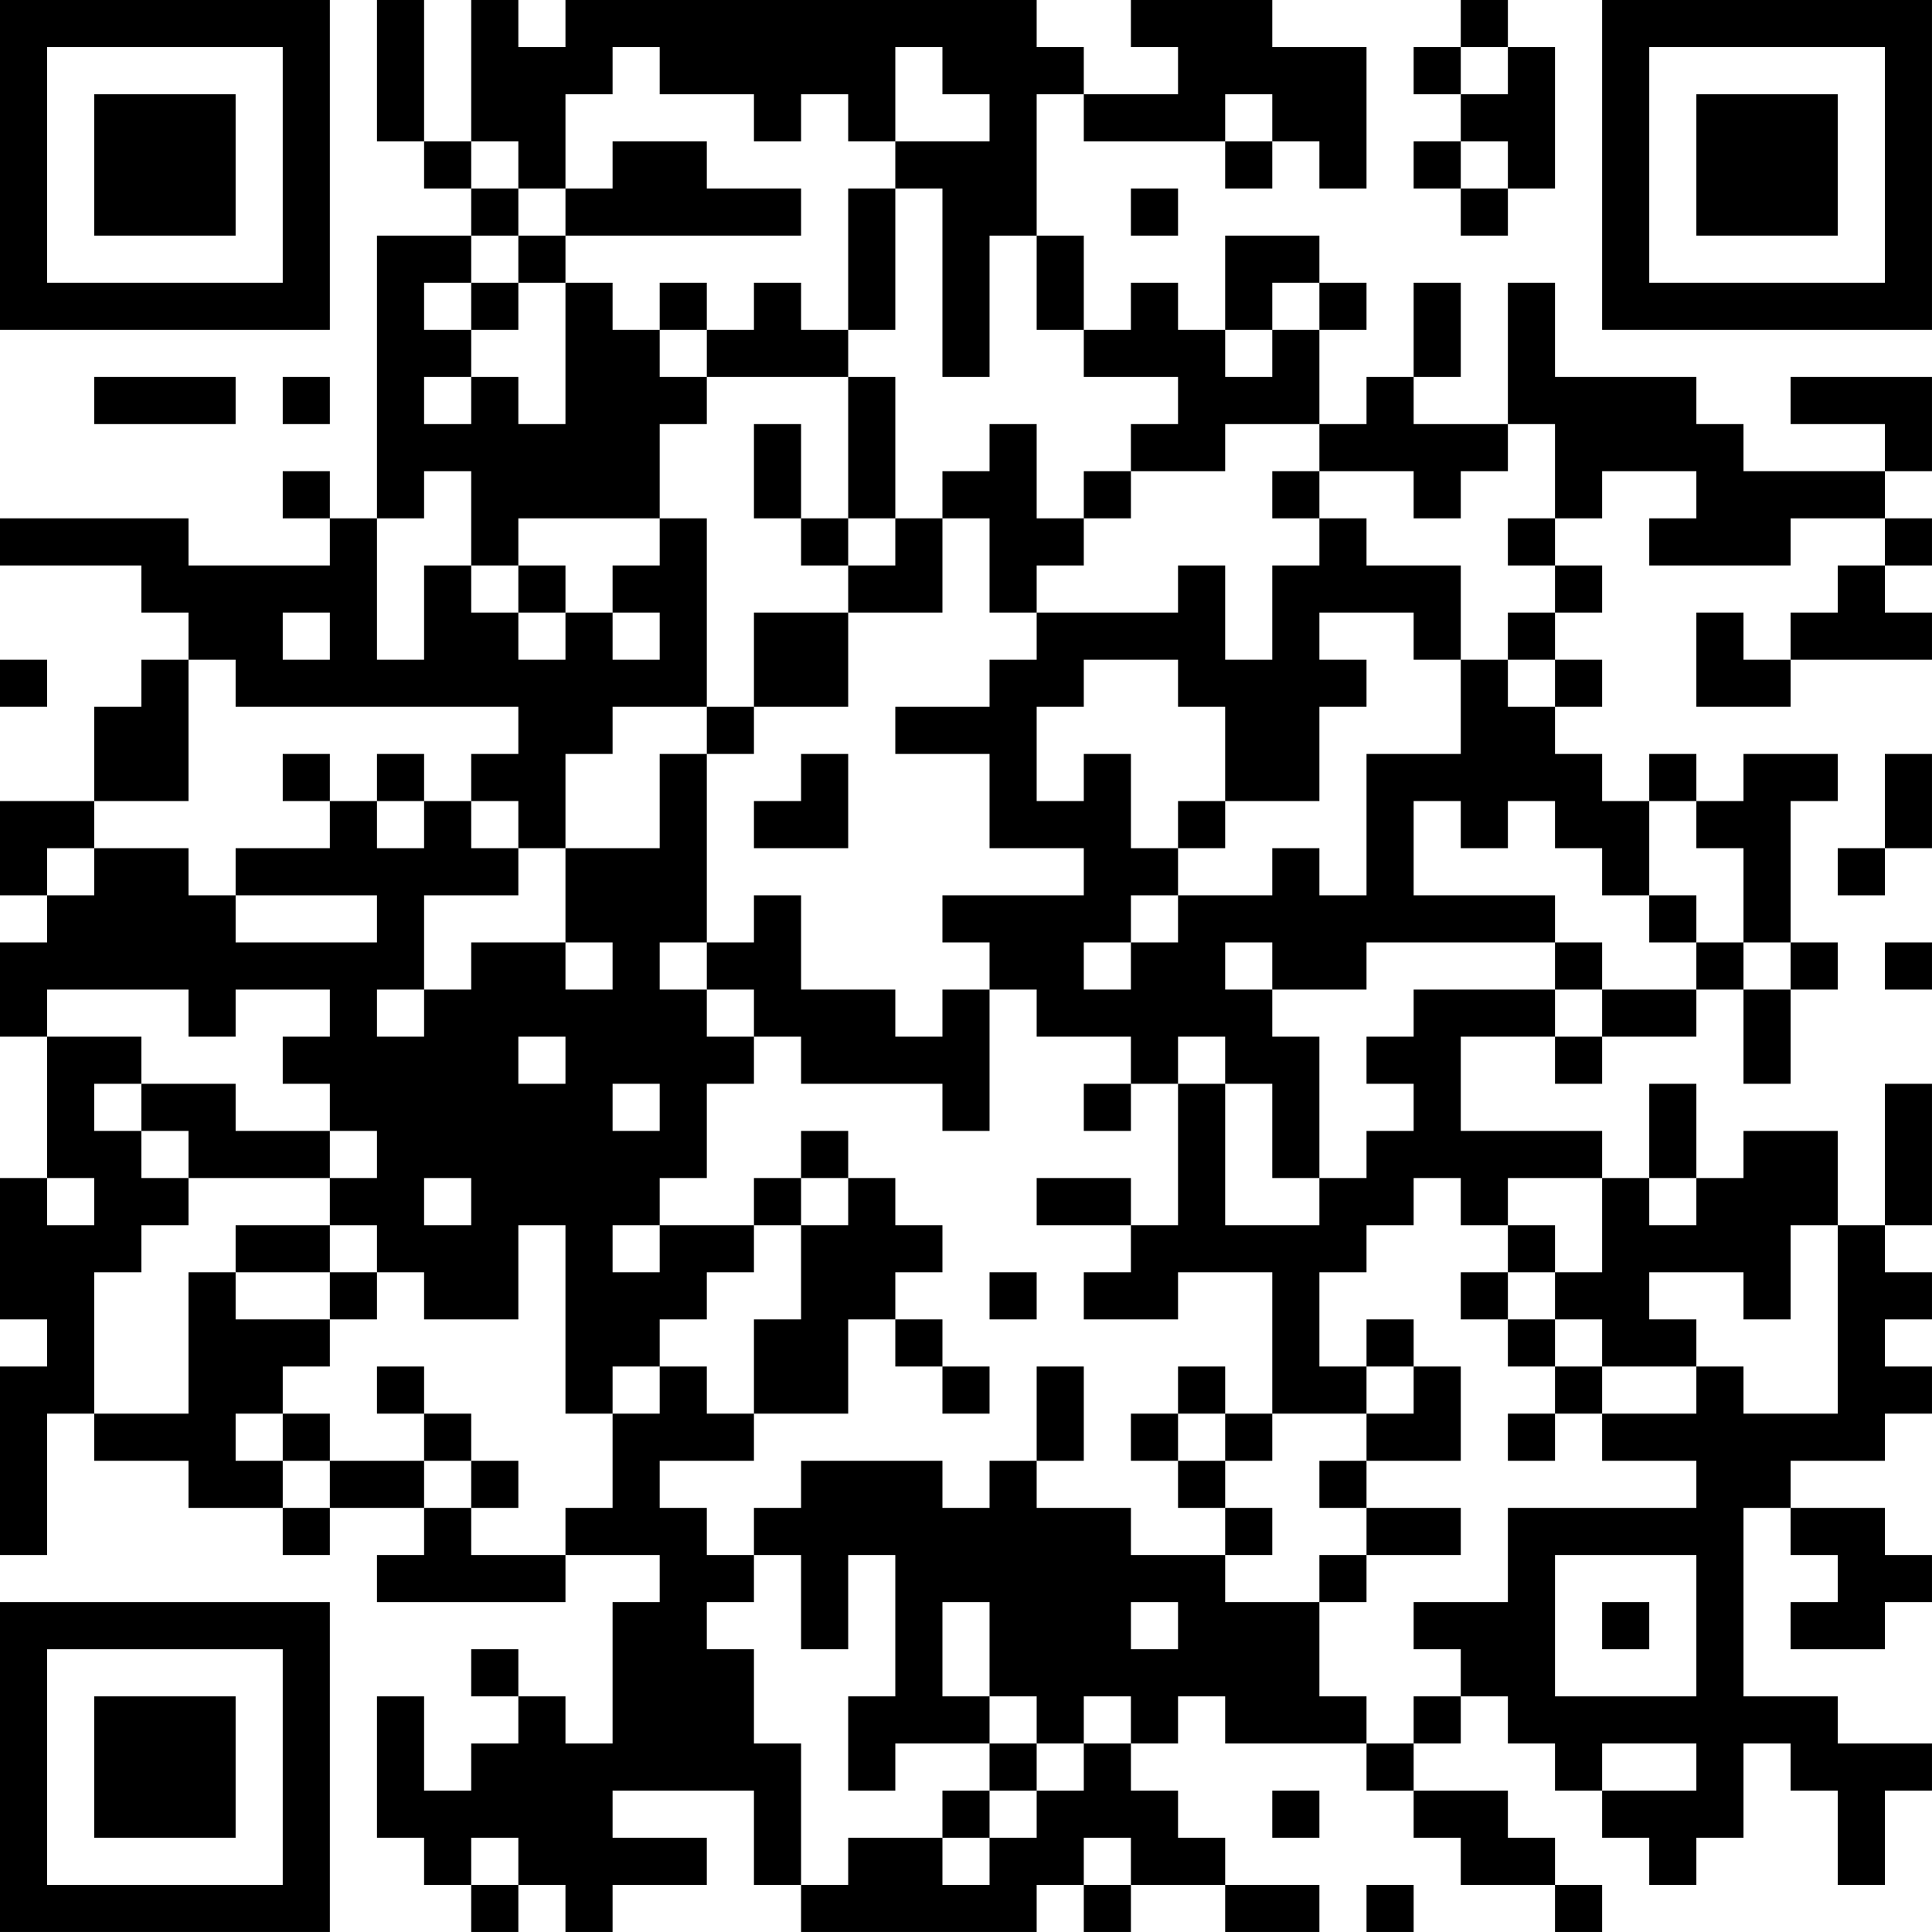 <?xml version="1.0" encoding="UTF-8"?>
<svg xmlns="http://www.w3.org/2000/svg" version="1.1" width="200" height="200" viewBox="0 0 200 200"><rect x="0" y="0" width="200" height="200" fill="#ffffff"/><g transform="scale(4.878)"><g transform="translate(0,0)"><path fill-rule="evenodd" d="M8 0L8 3L9 3L9 4L10 4L10 5L8 5L8 11L7 11L7 10L6 10L6 11L7 11L7 12L4 12L4 11L0 11L0 12L3 12L3 13L4 13L4 14L3 14L3 15L2 15L2 17L0 17L0 19L1 19L1 20L0 20L0 22L1 22L1 25L0 25L0 28L1 28L1 29L0 29L0 33L1 33L1 30L2 30L2 31L4 31L4 32L6 32L6 33L7 33L7 32L9 32L9 33L8 33L8 34L12 34L12 33L14 33L14 34L13 34L13 37L12 37L12 36L11 36L11 35L10 35L10 36L11 36L11 37L10 37L10 38L9 38L9 36L8 36L8 39L9 39L9 40L10 40L10 41L11 41L11 40L12 40L12 41L13 41L13 40L15 40L15 39L13 39L13 38L16 38L16 40L17 40L17 41L22 41L22 40L23 40L23 41L24 41L24 40L26 40L26 41L28 41L28 40L26 40L26 39L25 39L25 38L24 38L24 37L25 37L25 36L26 36L26 37L29 37L29 38L30 38L30 39L31 39L31 40L33 40L33 41L34 41L34 40L33 40L33 39L32 39L32 38L30 38L30 37L31 37L31 36L32 36L32 37L33 37L33 38L34 38L34 39L35 39L35 40L36 40L36 39L37 39L37 37L38 37L38 38L39 38L39 40L40 40L40 38L41 38L41 37L39 37L39 36L37 36L37 32L38 32L38 33L39 33L39 34L38 34L38 35L40 35L40 34L41 34L41 33L40 33L40 32L38 32L38 31L40 31L40 30L41 30L41 29L40 29L40 28L41 28L41 27L40 27L40 26L41 26L41 23L40 23L40 26L39 26L39 24L37 24L37 25L36 25L36 23L35 23L35 25L34 25L34 24L31 24L31 22L33 22L33 23L34 23L34 22L36 22L36 21L37 21L37 23L38 23L38 21L39 21L39 20L38 20L38 17L39 17L39 16L37 16L37 17L36 17L36 16L35 16L35 17L34 17L34 16L33 16L33 15L34 15L34 14L33 14L33 13L34 13L34 12L33 12L33 11L34 11L34 10L36 10L36 11L35 11L35 12L38 12L38 11L40 11L40 12L39 12L39 13L38 13L38 14L37 14L37 13L36 13L36 15L38 15L38 14L41 14L41 13L40 13L40 12L41 12L41 11L40 11L40 10L41 10L41 8L38 8L38 9L40 9L40 10L37 10L37 9L36 9L36 8L33 8L33 6L32 6L32 9L30 9L30 8L31 8L31 6L30 6L30 8L29 8L29 9L28 9L28 7L29 7L29 6L28 6L28 5L26 5L26 7L25 7L25 6L24 6L24 7L23 7L23 5L22 5L22 2L23 2L23 3L26 3L26 4L27 4L27 3L28 3L28 4L29 4L29 1L27 1L27 0L24 0L24 1L25 1L25 2L23 2L23 1L22 1L22 0L12 0L12 1L11 1L11 0L10 0L10 3L9 3L9 0ZM31 0L31 1L30 1L30 2L31 2L31 3L30 3L30 4L31 4L31 5L32 5L32 4L33 4L33 1L32 1L32 0ZM13 1L13 2L12 2L12 4L11 4L11 3L10 3L10 4L11 4L11 5L10 5L10 6L9 6L9 7L10 7L10 8L9 8L9 9L10 9L10 8L11 8L11 9L12 9L12 6L13 6L13 7L14 7L14 8L15 8L15 9L14 9L14 11L11 11L11 12L10 12L10 10L9 10L9 11L8 11L8 14L9 14L9 12L10 12L10 13L11 13L11 14L12 14L12 13L13 13L13 14L14 14L14 13L13 13L13 12L14 12L14 11L15 11L15 15L13 15L13 16L12 16L12 18L11 18L11 17L10 17L10 16L11 16L11 15L5 15L5 14L4 14L4 17L2 17L2 18L1 18L1 19L2 19L2 18L4 18L4 19L5 19L5 20L8 20L8 19L5 19L5 18L7 18L7 17L8 17L8 18L9 18L9 17L10 17L10 18L11 18L11 19L9 19L9 21L8 21L8 22L9 22L9 21L10 21L10 20L12 20L12 21L13 21L13 20L12 20L12 18L14 18L14 16L15 16L15 20L14 20L14 21L15 21L15 22L16 22L16 23L15 23L15 25L14 25L14 26L13 26L13 27L14 27L14 26L16 26L16 27L15 27L15 28L14 28L14 29L13 29L13 30L12 30L12 26L11 26L11 28L9 28L9 27L8 27L8 26L7 26L7 25L8 25L8 24L7 24L7 23L6 23L6 22L7 22L7 21L5 21L5 22L4 22L4 21L1 21L1 22L3 22L3 23L2 23L2 24L3 24L3 25L4 25L4 26L3 26L3 27L2 27L2 30L4 30L4 27L5 27L5 28L7 28L7 29L6 29L6 30L5 30L5 31L6 31L6 32L7 32L7 31L9 31L9 32L10 32L10 33L12 33L12 32L13 32L13 30L14 30L14 29L15 29L15 30L16 30L16 31L14 31L14 32L15 32L15 33L16 33L16 34L15 34L15 35L16 35L16 37L17 37L17 40L18 40L18 39L20 39L20 40L21 40L21 39L22 39L22 38L23 38L23 37L24 37L24 36L23 36L23 37L22 37L22 36L21 36L21 34L20 34L20 36L21 36L21 37L19 37L19 38L18 38L18 36L19 36L19 33L18 33L18 35L17 35L17 33L16 33L16 32L17 32L17 31L20 31L20 32L21 32L21 31L22 31L22 32L24 32L24 33L26 33L26 34L28 34L28 36L29 36L29 37L30 37L30 36L31 36L31 35L30 35L30 34L32 34L32 32L36 32L36 31L34 31L34 30L36 30L36 29L37 29L37 30L39 30L39 26L38 26L38 28L37 28L37 27L35 27L35 28L36 28L36 29L34 29L34 28L33 28L33 27L34 27L34 25L32 25L32 26L31 26L31 25L30 25L30 26L29 26L29 27L28 27L28 29L29 29L29 30L27 30L27 27L25 27L25 28L23 28L23 27L24 27L24 26L25 26L25 23L26 23L26 26L28 26L28 25L29 25L29 24L30 24L30 23L29 23L29 22L30 22L30 21L33 21L33 22L34 22L34 21L36 21L36 20L37 20L37 21L38 21L38 20L37 20L37 18L36 18L36 17L35 17L35 19L34 19L34 18L33 18L33 17L32 17L32 18L31 18L31 17L30 17L30 19L33 19L33 20L29 20L29 21L27 21L27 20L26 20L26 21L27 21L27 22L28 22L28 25L27 25L27 23L26 23L26 22L25 22L25 23L24 23L24 22L22 22L22 21L21 21L21 20L20 20L20 19L23 19L23 18L21 18L21 16L19 16L19 15L21 15L21 14L22 14L22 13L25 13L25 12L26 12L26 14L27 14L27 12L28 12L28 11L29 11L29 12L31 12L31 14L30 14L30 13L28 13L28 14L29 14L29 15L28 15L28 17L26 17L26 15L25 15L25 14L23 14L23 15L22 15L22 17L23 17L23 16L24 16L24 18L25 18L25 19L24 19L24 20L23 20L23 21L24 21L24 20L25 20L25 19L27 19L27 18L28 18L28 19L29 19L29 16L31 16L31 14L32 14L32 15L33 15L33 14L32 14L32 13L33 13L33 12L32 12L32 11L33 11L33 9L32 9L32 10L31 10L31 11L30 11L30 10L28 10L28 9L26 9L26 10L24 10L24 9L25 9L25 8L23 8L23 7L22 7L22 5L21 5L21 8L20 8L20 4L19 4L19 3L21 3L21 2L20 2L20 1L19 1L19 3L18 3L18 2L17 2L17 3L16 3L16 2L14 2L14 1ZM31 1L31 2L32 2L32 1ZM26 2L26 3L27 3L27 2ZM13 3L13 4L12 4L12 5L11 5L11 6L10 6L10 7L11 7L11 6L12 6L12 5L17 5L17 4L15 4L15 3ZM31 3L31 4L32 4L32 3ZM18 4L18 7L17 7L17 6L16 6L16 7L15 7L15 6L14 6L14 7L15 7L15 8L18 8L18 11L17 11L17 9L16 9L16 11L17 11L17 12L18 12L18 13L16 13L16 15L15 15L15 16L16 16L16 15L18 15L18 13L20 13L20 11L21 11L21 13L22 13L22 12L23 12L23 11L24 11L24 10L23 10L23 11L22 11L22 9L21 9L21 10L20 10L20 11L19 11L19 8L18 8L18 7L19 7L19 4ZM24 4L24 5L25 5L25 4ZM27 6L27 7L26 7L26 8L27 8L27 7L28 7L28 6ZM2 8L2 9L5 9L5 8ZM6 8L6 9L7 9L7 8ZM27 10L27 11L28 11L28 10ZM18 11L18 12L19 12L19 11ZM11 12L11 13L12 13L12 12ZM6 13L6 14L7 14L7 13ZM0 14L0 15L1 15L1 14ZM6 16L6 17L7 17L7 16ZM8 16L8 17L9 17L9 16ZM17 16L17 17L16 17L16 18L18 18L18 16ZM40 16L40 18L39 18L39 19L40 19L40 18L41 18L41 16ZM25 17L25 18L26 18L26 17ZM16 19L16 20L15 20L15 21L16 21L16 22L17 22L17 23L20 23L20 24L21 24L21 21L20 21L20 22L19 22L19 21L17 21L17 19ZM35 19L35 20L36 20L36 19ZM33 20L33 21L34 21L34 20ZM40 20L40 21L41 21L41 20ZM11 22L11 23L12 23L12 22ZM3 23L3 24L4 24L4 25L7 25L7 24L5 24L5 23ZM13 23L13 24L14 24L14 23ZM23 23L23 24L24 24L24 23ZM17 24L17 25L16 25L16 26L17 26L17 28L16 28L16 30L18 30L18 28L19 28L19 29L20 29L20 30L21 30L21 29L20 29L20 28L19 28L19 27L20 27L20 26L19 26L19 25L18 25L18 24ZM1 25L1 26L2 26L2 25ZM9 25L9 26L10 26L10 25ZM17 25L17 26L18 26L18 25ZM22 25L22 26L24 26L24 25ZM35 25L35 26L36 26L36 25ZM5 26L5 27L7 27L7 28L8 28L8 27L7 27L7 26ZM32 26L32 27L31 27L31 28L32 28L32 29L33 29L33 30L32 30L32 31L33 31L33 30L34 30L34 29L33 29L33 28L32 28L32 27L33 27L33 26ZM21 27L21 28L22 28L22 27ZM29 28L29 29L30 29L30 30L29 30L29 31L28 31L28 32L29 32L29 33L28 33L28 34L29 34L29 33L31 33L31 32L29 32L29 31L31 31L31 29L30 29L30 28ZM8 29L8 30L9 30L9 31L10 31L10 32L11 32L11 31L10 31L10 30L9 30L9 29ZM22 29L22 31L23 31L23 29ZM25 29L25 30L24 30L24 31L25 31L25 32L26 32L26 33L27 33L27 32L26 32L26 31L27 31L27 30L26 30L26 29ZM6 30L6 31L7 31L7 30ZM25 30L25 31L26 31L26 30ZM33 33L33 36L36 36L36 33ZM24 34L24 35L25 35L25 34ZM34 34L34 35L35 35L35 34ZM21 37L21 38L20 38L20 39L21 39L21 38L22 38L22 37ZM34 37L34 38L36 38L36 37ZM27 38L27 39L28 39L28 38ZM10 39L10 40L11 40L11 39ZM23 39L23 40L24 40L24 39ZM29 40L29 41L30 41L30 40ZM0 0L0 7L7 7L7 0ZM1 1L1 6L6 6L6 1ZM2 2L2 5L5 5L5 2ZM34 0L34 7L41 7L41 0ZM35 1L35 6L40 6L40 1ZM36 2L36 5L39 5L39 2ZM0 34L0 41L7 41L7 34ZM1 35L1 40L6 40L6 35ZM2 36L2 39L5 39L5 36Z" fill="#000000"/></g></g></svg>
